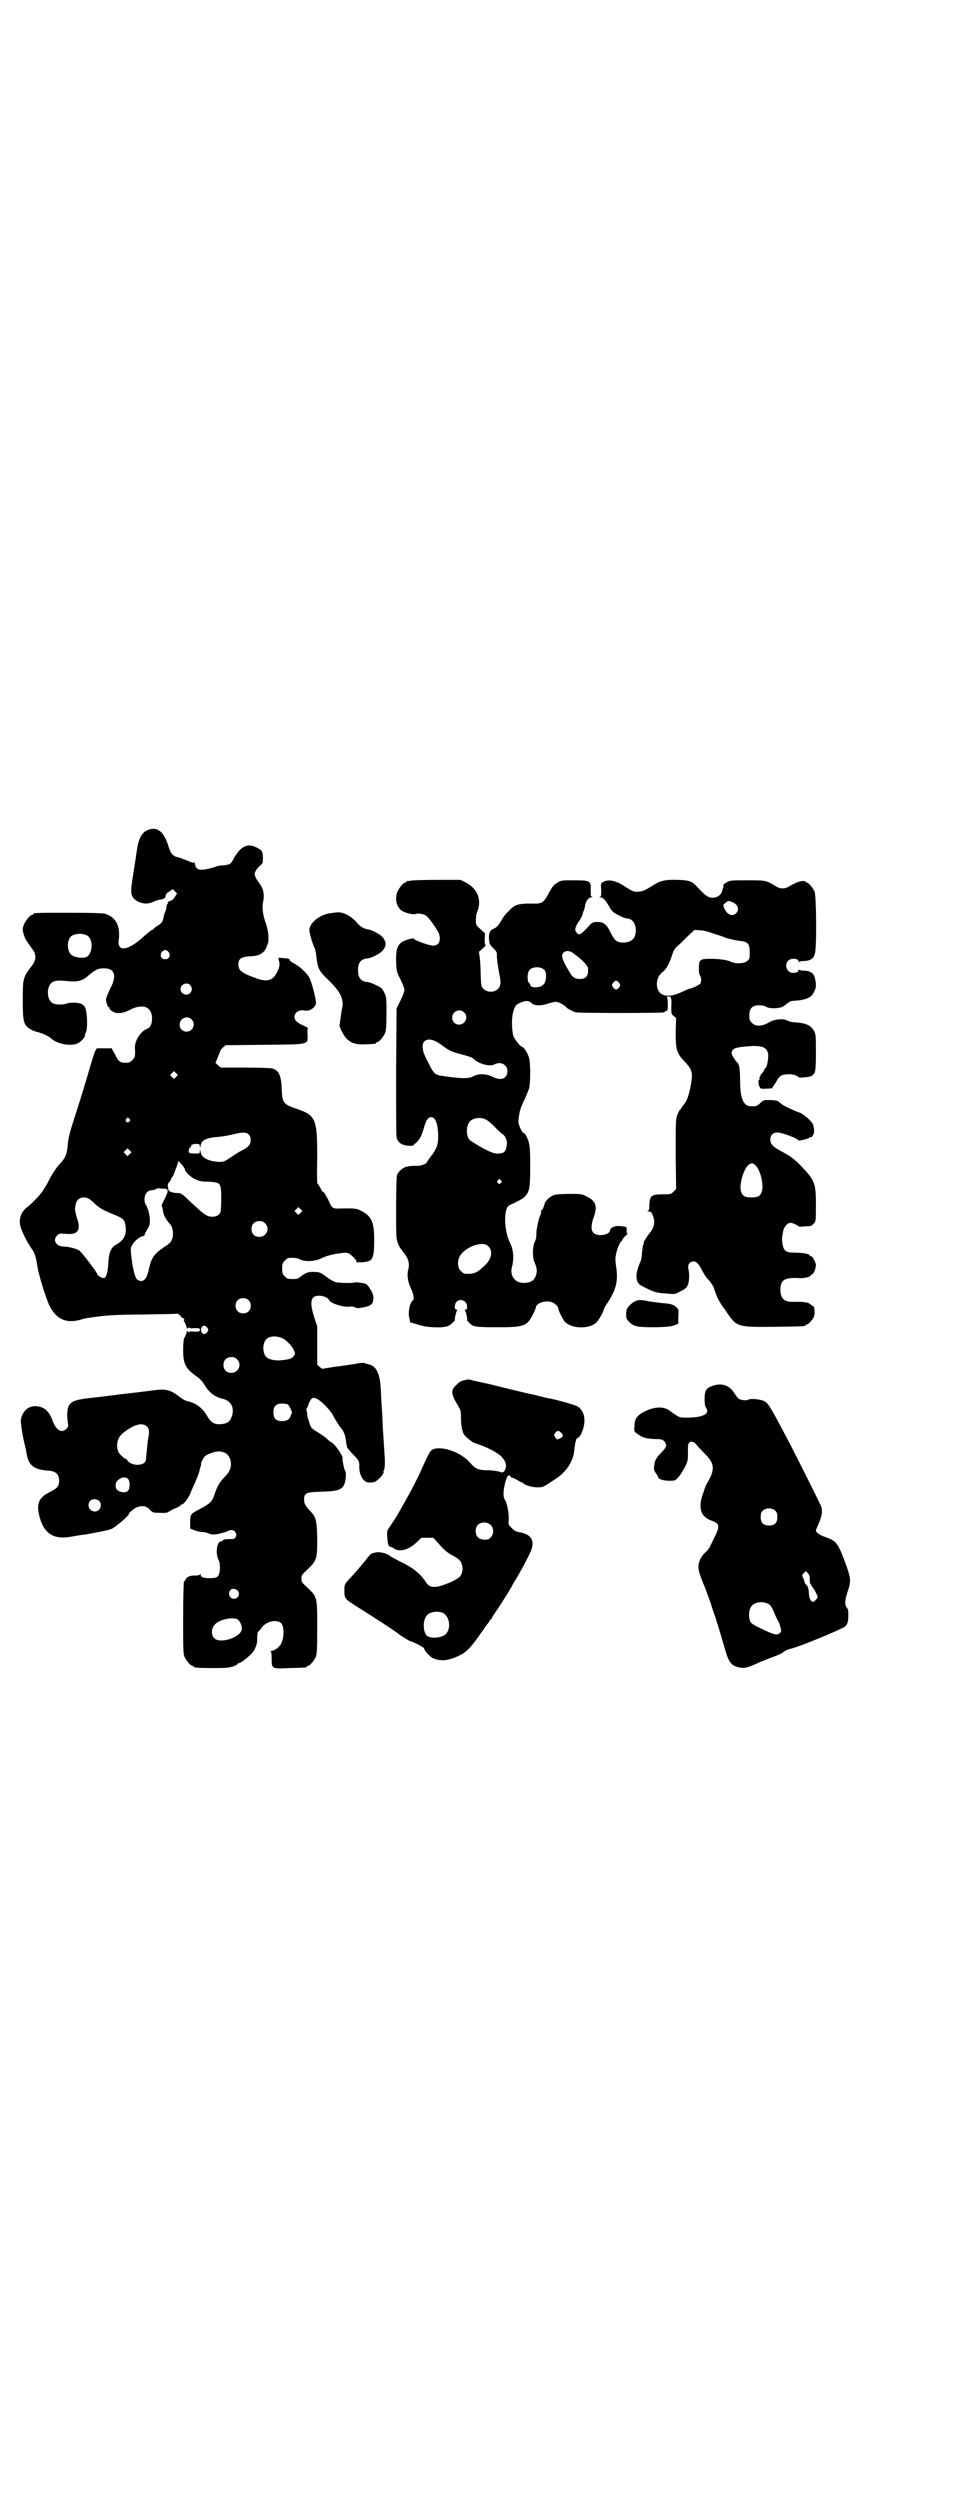 <?xml version="1.0" standalone="no"?>
<!DOCTYPE svg PUBLIC "-//W3C//DTD SVG 20010904//EN"
 "http://www.w3.org/TR/2001/REC-SVG-20010904/DTD/svg10.dtd">
<svg version="1.0" xmlns="http://www.w3.org/2000/svg"
 width="1100pt" height="2850pt" viewBox="0 0 1100 2850"
 preserveAspectRatio="xMidYMid meet">
<g transform="translate(0,2850) scale(0.5,-0.5)"
fill="#000000" stroke="none">
<path d="M338 3808 c-15 -6 -22 -20 -26 -49 -1 -9 -5 -32 -8 -52 -7 -42 -6
-49 4 -58 8 -7 24 -11 32 -8 3 0 5 1 17 6 3 1 7 2 9 2 8 1 12 4 12 8 0 4 2 7
8 10 l8 6 5 -5 5 -5 -5 -8 c-3 -5 -6 -8 -11 -9 -3 -1 -6 -3 -5 -4 1 -1 0 -2
-1 -3 -1 -1 -2 -3 -2 -6 0 -2 -1 -8 -3 -12 -2 -5 -4 -11 -4 -14 -2 -9 -4 -12
-14 -18 -5 -3 -9 -7 -9 -7 0 -1 -1 -2 -3 -2 -1 0 -10 -7 -20 -16 -35 -32 -60
-35 -56 -7 4 32 -6 52 -32 60 -6 1 -28 2 -80 2 -72 0 -83 0 -83 -3 0 -1 -1 -2
-3 -2 -4 0 -14 -12 -18 -21 -4 -9 -4 -14 0 -26 3 -9 6 -13 19 -31 9 -12 9 -24
0 -36 -22 -29 -22 -30 -22 -81 0 -48 2 -55 15 -64 4 -3 13 -7 19 -8 14 -4 24
-9 30 -14 13 -13 45 -19 61 -12 8 4 18 14 17 20 0 0 1 4 3 8 3 10 2 42 -2 52
-1 4 -5 8 -9 10 -8 4 -28 4 -34 1 -6 -3 -22 -3 -30 0 -17 7 -17 43 0 50 7 3
15 3 34 1 21 -2 33 1 46 13 11 10 22 16 29 16 30 3 38 -14 20 -47 -5 -11 -9
-20 -9 -24 0 -7 4 -17 6 -17 1 0 2 -1 2 -3 0 -2 3 -5 7 -7 9 -6 23 -5 40 4 30
15 50 6 50 -20 0 -13 -4 -21 -12 -24 -14 -5 -28 -27 -27 -43 1 -20 0 -22 -6
-28 -5 -5 -7 -6 -16 -6 -12 0 -16 3 -24 20 -4 7 -7 12 -7 13 0 0 -8 0 -17 0
l-17 0 -4 -7 c-2 -4 -10 -30 -18 -58 -8 -27 -21 -69 -29 -93 -10 -31 -14 -47
-15 -58 -2 -25 -5 -33 -17 -46 -8 -8 -17 -22 -25 -36 -7 -15 -10 -18 -16 -28
-6 -9 -23 -27 -36 -37 -15 -12 -20 -31 -12 -50 6 -16 15 -32 24 -45 7 -10 9
-18 13 -43 3 -17 18 -67 27 -86 15 -30 37 -41 70 -32 13 4 15 4 45 8 17 2 44
4 98 4 41 1 76 1 78 2 2 0 5 -2 8 -5 2 -4 6 -6 8 -6 2 0 2 -1 1 -1 -2 -1 -2
-2 -1 -5 4 -7 7 -15 6 -17 0 -1 1 0 3 1 2 2 3 2 3 1 -1 -1 3 -2 11 -1 12 0 13
0 13 -4 0 -4 -1 -4 -13 -4 -8 1 -12 0 -11 -1 0 -1 -1 -1 -3 1 -2 1 -3 2 -3 1
1 -2 -2 -9 -6 -17 -1 -2 -2 -13 -2 -25 0 -33 5 -43 32 -62 6 -4 12 -11 16 -17
10 -18 24 -29 42 -33 18 -4 27 -19 22 -37 -4 -15 -11 -20 -27 -21 -14 -1 -22
4 -31 20 -10 17 -25 28 -42 32 -7 1 -13 5 -24 13 -18 14 -30 16 -57 12 -9 -1
-31 -4 -49 -6 -18 -2 -36 -4 -40 -5 -4 0 -23 -3 -43 -5 -39 -4 -50 -7 -57 -15
-7 -7 -8 -23 -5 -43 1 -7 1 -9 -3 -13 -11 -12 -24 -4 -32 18 -8 23 -21 33 -40
33 -16 0 -28 -11 -32 -29 -2 -7 4 -42 10 -65 1 -4 2 -11 3 -15 4 -26 17 -36
50 -38 16 -1 24 -8 24 -23 0 -12 -4 -17 -20 -25 -24 -12 -31 -24 -27 -47 9
-47 32 -64 77 -55 11 2 23 4 27 4 29 5 54 10 62 13 8 3 40 30 40 34 0 3 11 12
17 15 13 5 22 4 30 -4 8 -8 8 -8 24 -8 12 -1 17 0 21 3 3 2 10 6 16 8 5 2 10
5 10 6 0 1 1 2 3 2 4 0 13 12 19 24 2 6 8 19 12 28 4 9 8 20 9 23 0 3 2 8 3
12 1 3 1 5 1 5 -2 0 5 15 9 18 5 5 23 11 31 11 16 -1 23 -7 27 -20 3 -14 0
-25 -13 -38 -12 -12 -18 -23 -24 -42 -5 -15 -11 -20 -34 -32 -21 -11 -21 -11
-21 -33 l0 -11 10 -4 c5 -2 14 -4 19 -4 5 0 11 -2 13 -3 5 -3 15 -3 23 -1 13
3 19 5 22 7 7 3 13 2 16 -3 3 -5 3 -6 1 -11 -3 -5 -4 -5 -16 -5 -8 0 -13 -1
-14 -3 0 -1 -1 -2 -3 -2 -10 0 -14 -27 -6 -43 3 -7 3 -12 3 -21 -2 -17 -5 -20
-23 -20 -15 0 -21 2 -21 8 0 2 -1 2 -1 1 -1 -2 -5 -3 -12 -3 -12 0 -19 -3 -22
-10 -1 -2 -3 -4 -3 -4 -1 0 -2 -37 -2 -82 0 -70 0 -82 3 -89 4 -9 14 -21 18
-21 2 0 3 -1 3 -2 0 -2 10 -3 46 -3 30 0 36 1 45 4 5 2 9 4 9 5 0 1 1 2 2 2 7
0 33 22 37 31 5 12 6 14 6 27 0 7 1 13 2 14 1 0 5 4 8 9 11 15 35 20 45 10 6
-7 7 -29 1 -43 -3 -10 -16 -20 -25 -20 -2 0 -2 -1 0 -1 1 -1 2 -6 2 -17 0 -23
0 -23 41 -21 38 1 39 1 39 3 0 1 1 2 3 2 4 0 14 12 18 21 2 6 3 17 3 66 0 70
0 70 -22 91 -13 12 -14 13 -14 21 0 8 1 9 14 21 21 20 22 24 22 71 -1 42 -3
49 -17 63 -10 11 -13 16 -13 25 0 15 5 17 36 18 48 1 56 5 59 32 1 10 0 14 -2
17 -2 4 -7 29 -5 29 0 0 -1 4 -4 8 -4 9 -19 27 -22 27 -1 0 -5 3 -9 7 -4 4
-14 11 -21 15 -16 10 -16 10 -20 22 -1 5 -3 10 -4 12 0 2 -1 6 -1 10 -1 4 -1
7 -2 8 -1 0 0 2 1 3 1 1 3 5 4 9 1 4 4 9 6 12 4 4 4 4 13 1 9 -4 30 -25 36
-36 5 -10 17 -29 20 -32 4 -4 9 -14 10 -25 1 -6 2 -12 2 -12 0 -1 1 -3 1 -5 0
-1 5 -8 11 -14 16 -16 17 -19 17 -29 -1 -21 10 -39 23 -38 11 0 13 1 20 7 6 4
15 17 12 17 0 0 0 3 2 6 1 4 2 12 1 28 -1 13 -2 34 -3 47 -1 13 -2 30 -2 38
-1 22 -3 44 -4 71 -2 34 -10 51 -26 55 -2 0 -7 2 -10 3 -3 1 -10 1 -14 0 -9
-2 -20 -3 -31 -5 -17 -2 -51 -7 -52 -8 0 0 -3 2 -6 4 l-6 6 0 44 0 43 -7 21
c-11 35 -8 49 11 49 10 0 21 -5 23 -10 2 -7 33 -17 46 -15 4 1 9 0 12 -1 5 -3
8 -3 19 -1 15 3 21 6 23 13 3 11 1 19 -8 32 -6 9 -8 10 -18 11 -5 1 -13 2 -16
1 -8 -2 -35 -1 -44 1 -3 1 -10 5 -16 9 -16 12 -19 14 -30 14 -14 1 -20 -1 -31
-9 -9 -7 -9 -7 -20 -7 -11 0 -12 0 -18 6 -5 5 -6 7 -6 18 0 11 1 13 6 18 3 3
7 6 9 6 12 1 19 0 25 -3 11 -6 34 -5 47 1 13 7 30 11 48 13 14 2 15 1 23 -5 4
-3 9 -9 11 -12 1 -4 3 -6 3 -5 0 1 3 2 8 1 4 0 11 1 15 2 12 3 15 13 15 49 0
41 -6 54 -29 66 -12 6 -13 6 -38 6 -30 -1 -28 -2 -38 20 -7 13 -13 22 -13 18
0 -1 -2 3 -5 9 -3 5 -6 10 -7 10 0 0 -1 27 0 59 0 88 -3 96 -47 111 -30 10
-33 14 -34 44 -1 31 -6 43 -21 48 -2 1 -30 2 -61 2 l-57 0 -7 6 c-4 3 -6 6 -5
6 1 1 9 21 11 27 0 1 3 4 6 7 l6 5 88 1 c106 1 99 0 99 23 -1 9 0 15 1 15 1 0
-4 3 -11 6 -15 7 -20 12 -20 20 0 10 12 17 24 14 10 -2 23 6 25 16 1 9 -10 51
-16 61 -8 12 -24 26 -35 31 -5 3 -9 6 -9 7 1 3 -4 4 -19 5 -7 1 -7 1 -6 -5 3
-9 3 -14 -4 -28 -9 -19 -23 -23 -51 -12 -30 11 -37 17 -37 30 0 14 7 18 31 19
15 1 23 5 29 13 3 5 5 8 5 9 -1 0 1 3 2 6 4 8 1 34 -5 49 -6 17 -8 33 -6 44 4
18 2 32 -8 45 -10 14 -13 21 -9 27 1 4 6 9 10 13 7 6 7 6 7 20 -1 14 -2 16
-17 23 -19 9 -35 1 -51 -29 -5 -10 -9 -12 -24 -13 -7 0 -14 -2 -16 -3 -1 -1
-10 -3 -18 -5 -19 -4 -27 -2 -29 11 -1 4 -2 6 -2 4 -1 -1 -2 -1 -4 -1 -1 1 -3
2 -5 2 -1 1 -7 3 -12 5 -6 2 -12 5 -14 5 -14 3 -18 8 -24 27 -10 32 -25 44
-46 36z m-139 -241 c16 -10 12 -46 -5 -50 -9 -2 -26 1 -31 6 -10 8 -11 32 -1
42 7 7 27 8 37 2z m186 -38 c5 -8 1 -16 -8 -16 -9 0 -13 8 -8 16 2 3 5 5 8 5
3 0 6 -2 8 -5z m49 -75 c5 -6 5 -12 0 -18 -7 -8 -22 -2 -22 9 0 11 15 17 22 9z
m3 -78 c11 -10 3 -28 -11 -28 -9 0 -16 6 -16 16 0 14 17 22 27 12z m-35 -131
l-5 -5 -4 4 -5 5 4 4 5 5 4 -4 5 -5 -4 -4z m-107 -96 c3 -3 3 -3 0 -6 -4 -5
-11 1 -7 6 4 4 4 4 7 0z m272 -35 c4 -4 5 -7 5 -13 0 -10 -4 -15 -16 -22 -5
-2 -17 -9 -27 -16 -16 -11 -18 -12 -29 -12 -23 1 -40 9 -42 22 -1 6 -2 7 -2 3
0 -6 0 -6 -12 -6 -9 0 -12 1 -13 3 -1 4 1 11 3 11 1 0 2 1 2 3 0 3 4 5 13 5 6
0 7 -1 7 -5 0 -5 1 -4 2 2 2 11 12 17 40 19 12 1 27 4 35 6 19 5 29 5 34 0z
m-271 -45 l-5 -5 -4 4 -5 5 4 4 5 5 4 -4 5 -5 -4 -4z m126 -35 c0 -5 11 -16
22 -22 9 -4 15 -6 25 -6 17 0 27 -2 31 -5 5 -6 6 -22 4 -59 0 -10 -8 -16 -19
-16 -13 0 -18 3 -62 45 -9 8 -12 9 -18 9 -12 0 -21 4 -21 9 0 2 -1 6 -1 9 0 3
2 6 4 8 1 1 3 3 3 5 0 1 1 4 3 5 1 1 3 5 4 8 1 2 3 9 5 13 2 5 4 11 4 13 0 4
1 3 8 -4 4 -5 8 -10 8 -12z m-48 -44 c11 0 11 -5 2 -23 -4 -8 -8 -15 -7 -15 0
-1 1 -4 2 -7 2 -16 6 -23 17 -36 6 -6 8 -20 6 -30 -3 -10 -4 -12 -19 -22 -24
-16 -30 -25 -36 -54 -5 -21 -13 -28 -25 -21 -6 3 -12 29 -15 60 -1 13 -1 14 5
23 6 9 19 18 25 17 0 0 1 1 1 3 0 1 3 7 6 12 5 8 6 11 6 21 0 11 -4 27 -9 35
-5 7 -4 22 2 28 3 3 6 5 7 5 6 0 13 2 16 4 2 1 4 1 6 1 1 -1 6 -1 10 -1z
m-171 -23 c3 -2 8 -6 11 -9 11 -11 21 -17 41 -25 25 -10 29 -13 31 -25 4 -21
-2 -35 -20 -45 -13 -7 -18 -18 -19 -47 -2 -21 -5 -30 -11 -30 -3 0 -14 6 -14
9 0 4 -35 49 -41 54 -6 4 -25 9 -36 9 -17 0 -26 15 -14 26 4 4 6 4 18 3 29 -3
37 8 26 38 -2 7 -4 16 -4 19 1 3 1 8 2 11 2 13 16 19 30 12z m483 -32 l-5 -5
-4 4 -5 5 4 4 5 5 4 -4 5 -5 -4 -4z m-81 -24 c12 -12 3 -31 -13 -31 -11 0 -18
7 -18 18 0 11 7 18 18 18 6 0 9 -1 13 -5z m-38 -175 c7 -6 7 -19 1 -25 -6 -7
-19 -7 -25 -1 -7 6 -7 19 -1 25 6 7 19 7 25 1z m-94 -63 c3 -5 3 -5 0 -10 -5
-6 -10 -6 -13 0 -2 4 -2 6 0 10 3 6 8 6 13 0z m175 -26 c10 -7 19 -17 23 -26
3 -7 3 -8 -1 -13 -4 -5 -7 -7 -26 -9 -13 -2 -29 1 -35 6 -10 8 -11 32 -1 42 8
8 27 8 40 0z m-107 -46 c12 -12 3 -31 -13 -31 -11 0 -18 7 -18 18 0 11 7 18
18 18 6 0 9 -1 13 -5z m116 -103 c4 -4 11 -19 9 -20 -1 -1 -2 -4 -3 -7 -2 -7
-8 -11 -20 -11 -13 0 -19 6 -19 20 0 14 6 20 20 20 5 0 11 -1 13 -2z m-321
-51 c5 -5 5 -14 2 -27 -1 -6 -2 -18 -3 -27 -1 -10 -2 -20 -2 -22 -3 -14 -33
-14 -42 -1 -1 2 -3 4 -4 4 -3 0 -15 11 -17 16 -6 16 -2 33 11 43 25 20 45 25
55 14z m-43 -120 c4 -6 4 -20 -1 -26 -5 -5 -16 -4 -23 1 -7 4 -7 18 0 23 8 8
19 9 24 2z m-68 -48 c6 -4 7 -15 1 -21 -9 -9 -24 -2 -24 10 0 12 12 18 23 11z
m317 -205 c7 -7 2 -19 -8 -19 -10 0 -15 12 -8 20 3 4 12 3 16 -1z m0 -66 c5
-3 10 -13 10 -21 0 -19 -49 -36 -63 -22 -8 8 -7 23 2 32 11 11 40 17 51 11z"/>
<path d="M936 3692 c-3 -1 -6 -1 -7 0 0 0 -1 0 -1 -2 0 -1 -1 -2 -3 -2 -4 0
-14 -12 -18 -21 -6 -15 -3 -32 8 -42 5 -5 27 -11 33 -9 6 3 19 0 25 -4 6 -5
20 -24 27 -37 8 -16 3 -31 -11 -31 -10 0 -45 13 -45 16 0 1 -5 0 -10 -1 -25
-7 -31 -16 -30 -52 1 -21 1 -23 10 -40 5 -10 9 -21 9 -24 0 -3 -4 -14 -9 -24
l-9 -18 -1 -143 c0 -79 0 -146 1 -150 2 -12 11 -19 26 -20 7 -1 13 0 13 1 0 1
2 3 5 5 8 7 13 16 18 33 5 19 10 26 17 26 10 0 16 -16 16 -45 0 -18 -4 -29
-18 -46 -4 -6 -8 -11 -8 -12 0 -3 -13 -8 -21 -8 -14 0 -17 0 -25 -2 -9 -2 -19
-11 -22 -19 -1 -3 -2 -32 -2 -75 0 -66 0 -70 4 -80 2 -6 5 -11 6 -12 0 -1 2
-2 3 -4 1 -2 5 -7 8 -11 7 -9 10 -21 7 -32 -4 -14 -1 -31 6 -45 6 -12 8 -25 4
-27 -7 -4 -12 -31 -7 -43 0 -3 1 -5 1 -6 0 -1 2 -2 5 -2 3 -1 12 -4 20 -6 17
-5 51 -6 62 -1 5 2 17 13 15 14 -1 0 3 20 5 21 1 1 1 2 -1 2 -6 0 -5 13 0 18
9 9 24 2 24 -11 0 -5 -1 -7 -3 -7 -3 0 -3 -1 -2 -2 2 -1 6 -17 5 -22 0 -1 2
-3 5 -6 8 -9 14 -10 63 -10 64 0 69 2 84 33 3 6 5 11 5 13 2 9 19 15 34 12 8
-2 17 -10 17 -15 0 -4 8 -20 13 -28 12 -17 52 -21 72 -6 6 4 19 27 19 32 0 1
4 8 10 17 19 30 23 49 18 81 -2 14 -2 19 0 28 2 12 10 29 12 29 1 0 2 1 2 3 0
1 3 5 7 9 4 3 6 6 5 6 -2 0 -2 2 -2 6 1 4 0 7 -1 8 -4 3 -27 4 -27 1 0 -1 -1
-1 -1 0 -2 1 -9 -5 -9 -8 0 -6 -10 -11 -21 -11 -21 0 -26 13 -16 41 9 25 5 37
-16 47 -11 6 -13 6 -39 6 -15 0 -30 -1 -34 -2 -10 -3 -21 -13 -23 -20 -2 -9
-6 -16 -8 -16 -1 0 -1 -1 0 -2 0 -1 0 -5 -2 -9 -2 -3 -3 -9 -4 -11 -4 -19 -5
-24 -5 -33 0 -5 -1 -12 -3 -15 -6 -11 -6 -35 -2 -46 6 -13 7 -19 5 -29 -4 -14
-11 -19 -27 -20 -22 -1 -35 17 -28 39 4 16 3 37 -5 52 -15 32 -15 82 0 87 10
4 28 13 33 18 11 11 13 19 13 69 0 46 -1 55 -9 70 -1 3 -4 6 -6 7 -4 1 -12 19
-12 26 2 22 4 29 12 46 5 10 10 23 12 28 4 13 4 61 0 72 -3 11 -11 23 -15 24
-5 1 -17 17 -20 24 -4 11 -5 41 -1 55 4 15 6 18 19 23 11 4 17 4 23 -2 6 -6
21 -7 38 -1 7 2 14 4 18 4 5 0 19 -7 25 -14 2 -2 11 -7 20 -10 5 -2 202 -2
202 0 0 1 2 2 4 3 4 1 4 2 4 16 0 10 -1 15 -2 16 -2 0 0 1 4 1 4 0 6 -1 5 -2
-1 -1 -1 -2 0 -2 1 0 2 -8 1 -18 0 -17 0 -18 5 -22 l6 -5 -1 -32 c0 -41 2 -48
21 -68 17 -18 19 -25 13 -56 -4 -20 -8 -32 -15 -41 -4 -4 -7 -9 -7 -10 0 -1
-1 -2 -2 -2 -1 0 -3 -5 -6 -11 -4 -12 -4 -14 -4 -91 l1 -79 -6 -6 c-6 -6 -7
-6 -25 -6 -25 0 -29 -3 -30 -23 0 -11 -1 -14 -4 -15 -2 0 -1 -1 2 -1 6 0 9 -4
12 -16 3 -11 -1 -24 -10 -34 -7 -9 -15 -22 -13 -22 1 0 0 -2 -1 -4 -1 -2 -2
-10 -3 -19 0 -9 -2 -18 -5 -23 -9 -21 -10 -38 -2 -47 2 -3 13 -8 23 -13 16 -7
21 -8 39 -9 20 -2 20 -2 33 5 9 4 14 8 16 13 4 6 5 26 2 38 -2 10 3 17 12 17
7 0 12 -6 20 -22 4 -7 10 -17 15 -21 4 -5 8 -11 10 -14 1 -3 4 -12 7 -20 3 -8
9 -18 13 -24 4 -5 10 -14 14 -20 20 -28 23 -29 106 -28 68 1 70 1 70 3 0 1 1
2 3 2 4 0 15 13 17 19 2 7 1 22 -2 23 -1 0 -4 2 -6 4 -3 2 -6 4 -7 4 -1 0 -4
1 -6 1 -5 1 -12 1 -27 1 -20 -1 -29 8 -29 27 0 23 9 29 44 27 9 -1 25 3 25 6
0 1 2 2 4 3 3 1 8 13 8 21 0 6 -8 20 -11 20 -2 0 -3 1 -3 2 0 3 -16 6 -33 6
-21 0 -26 3 -29 19 -1 6 -2 13 -1 15 0 3 1 9 2 14 2 11 10 20 17 20 5 0 18 -6
18 -8 0 -1 7 -1 15 0 14 0 15 1 20 6 5 6 5 7 5 42 0 53 -2 57 -40 96 -13 12
-20 17 -35 25 -23 12 -29 18 -29 29 0 10 6 16 16 16 11 0 48 -14 48 -18 0 -2
25 4 26 7 1 1 2 1 2 0 0 -1 2 0 4 3 5 5 5 17 1 27 -3 7 -19 21 -29 26 -4 1
-14 5 -22 9 -9 4 -19 9 -23 13 -6 6 -8 6 -23 7 -16 0 -16 0 -23 -7 -7 -7 -11
-8 -23 -7 -16 1 -23 19 -23 59 0 25 -2 38 -7 41 -3 3 -8 10 -11 16 -2 6 -2 7
1 12 4 4 6 5 20 7 43 5 58 2 61 -16 1 -8 -2 -30 -6 -32 -2 -1 -3 -3 -3 -4 0
-1 -2 -5 -5 -8 -3 -3 -4 -5 -4 -5 1 0 1 -1 0 -2 -2 -1 -2 -4 -2 -5 1 -2 1 -3
-1 -3 -2 0 -1 -12 2 -17 1 -3 4 -4 16 -3 8 0 14 1 13 2 -1 1 0 2 1 2 0 1 4 6
7 11 9 16 12 17 30 18 8 0 21 -4 21 -7 0 -2 22 0 28 2 11 5 12 10 12 54 0 37
0 41 -4 49 -7 13 -17 18 -41 20 -9 0 -16 2 -20 4 -9 6 -32 3 -44 -5 -14 -8
-29 -9 -37 0 -5 5 -6 7 -6 17 0 16 7 23 22 23 7 0 13 -1 16 -3 5 -4 22 -5 33
-2 3 0 9 4 14 8 5 4 10 7 12 7 18 1 23 2 30 4 12 4 16 7 21 17 5 10 5 16 2 30
-3 12 -9 17 -24 18 -6 0 -11 1 -12 2 -1 1 -2 0 -2 -2 0 -3 -4 -5 -13 -5 -13 0
-20 18 -10 28 6 6 23 5 23 -1 0 -2 1 -3 2 -2 1 1 6 2 12 2 15 1 21 6 24 18 4
17 3 130 -1 140 -4 9 -14 21 -18 21 -2 0 -3 1 -3 2 0 3 -14 1 -22 -3 -4 -2
-11 -5 -15 -8 -10 -6 -20 -6 -30 0 -22 14 -23 14 -67 14 -35 0 -38 0 -46 -5
-4 -2 -8 -5 -7 -5 1 -2 -3 -18 -7 -22 -6 -7 -16 -9 -24 -7 -8 3 -11 5 -28 23
-13 14 -17 16 -45 17 -30 1 -41 -2 -59 -14 -18 -11 -21 -12 -31 -13 -10 -1
-14 1 -31 12 -21 14 -38 17 -50 10 -5 -3 -5 -4 -4 -18 0 -13 0 -15 -3 -16 -3
0 -2 -1 1 -1 6 0 9 -3 18 -17 3 -6 8 -13 10 -15 5 -5 27 -16 33 -16 11 0 20
-11 20 -27 0 -18 -9 -27 -27 -28 -16 0 -21 4 -29 20 -10 21 -17 27 -30 27 -11
0 -14 -1 -21 -9 -19 -21 -23 -23 -29 -14 -3 5 -3 6 0 14 2 4 4 8 5 9 2 2 10
16 9 16 0 0 1 3 2 7 2 4 4 10 4 14 2 10 7 18 14 19 3 1 4 2 2 2 -3 0 -3 2 -3
15 1 21 -1 22 -39 22 -28 0 -28 0 -38 -6 -8 -5 -11 -9 -19 -24 -12 -22 -15
-24 -39 -23 -29 0 -38 -2 -50 -15 -12 -12 -12 -12 -21 -27 -5 -8 -9 -13 -15
-15 -9 -4 -12 -10 -11 -25 1 -11 2 -12 10 -20 7 -7 8 -9 8 -16 0 -12 2 -22 5
-40 5 -22 4 -30 -3 -37 -8 -8 -24 -8 -32 0 -6 6 -6 7 -7 31 0 14 -1 31 -2 39
l-2 15 9 8 c5 4 7 8 6 8 -1 0 -2 4 -2 13 l1 13 -11 10 c-10 9 -10 10 -10 20 0
7 1 15 3 19 11 27 1 53 -26 67 l-12 6 -55 0 c-30 0 -57 -1 -60 -2z m736 -49
c12 -5 16 -17 8 -25 -9 -9 -21 -3 -27 11 -3 8 -3 8 2 12 7 6 7 6 17 2z m-48
-70 c8 -3 23 -7 32 -11 9 -3 23 -6 31 -7 20 -2 24 -6 24 -26 0 -14 0 -16 -6
-20 -6 -6 -25 -7 -36 -2 -11 5 -29 7 -48 7 -23 0 -26 -2 -26 -20 0 -8 0 -14 2
-17 4 -5 4 -15 1 -20 -3 -3 -20 -11 -24 -11 -1 0 -10 -4 -19 -8 -34 -16 -56
-8 -56 20 1 11 5 19 12 25 9 6 16 19 22 37 4 13 7 18 13 23 4 3 14 13 23 22
l16 15 12 -1 c7 0 19 -3 27 -6z m-319 -44 c3 -2 7 -5 8 -6 2 -1 5 -4 8 -6 11
-9 21 -20 21 -25 1 -17 -4 -24 -19 -24 -11 0 -17 4 -24 17 -17 28 -19 37 -13
43 6 5 10 5 19 1z m-62 -41 c5 -7 4 -25 -2 -32 -6 -5 -7 -6 -18 -7 -6 -1 -13
2 -13 6 0 1 -1 3 -3 4 -4 5 -4 23 1 29 7 9 27 9 35 0z m170 -29 c3 -5 3 -5 0
-10 -2 -3 -5 -5 -7 -5 -2 0 -5 2 -7 5 -3 5 -3 5 0 10 2 3 5 5 7 5 2 0 5 -2 7
-5z m-354 -67 c11 -10 3 -28 -11 -28 -9 0 -16 6 -16 16 0 14 17 22 27 12z
m-65 -66 c5 -2 12 -7 17 -11 14 -10 19 -13 43 -19 18 -5 24 -7 29 -12 11 -10
35 -16 45 -11 14 8 30 0 30 -15 0 -17 -14 -23 -34 -13 -14 7 -32 8 -44 1 -9
-5 -24 -5 -48 -2 -8 1 -18 2 -22 3 -17 2 -20 5 -32 29 -5 9 -9 19 -10 21 -1 2
-3 8 -3 13 -3 18 11 25 29 16z m114 -178 c3 -1 12 -8 20 -16 8 -9 16 -16 18
-17 7 -4 11 -14 11 -22 -2 -19 -6 -23 -22 -23 -7 0 -14 2 -36 14 -14 8 -27 16
-28 18 -8 10 -7 32 1 41 7 8 24 11 36 5z m615 -104 c10 -7 18 -35 17 -53 -2
-16 -7 -21 -25 -21 -18 0 -23 5 -25 20 -1 17 8 45 18 54 6 5 10 5 15 0z m-580
-35 c3 -3 3 -3 0 -6 -4 -5 -11 1 -7 6 4 4 4 4 7 0z m-30 -149 c14 -12 9 -33
-11 -49 -15 -14 -22 -16 -41 -15 -2 0 -6 3 -9 6 -8 7 -9 24 -2 35 12 20 50 34
63 23z"/>
<path d="M754 3618 c-24 -3 -48 -22 -48 -39 0 -7 9 -36 12 -40 1 -1 3 -10 4
-20 3 -27 6 -33 26 -52 29 -28 37 -44 33 -65 -2 -7 -3 -18 -4 -25 -1 -7 -2
-13 -2 -14 -2 -2 9 -24 15 -30 10 -11 22 -15 44 -14 22 1 24 1 24 3 0 1 1 2 3
2 4 0 14 12 18 21 2 6 3 15 3 44 0 36 0 38 -5 48 -5 10 -6 11 -19 17 -7 4 -16
7 -20 7 -15 2 -21 10 -21 27 0 17 6 25 21 27 4 0 13 3 20 7 29 14 29 38 0 52
-7 4 -15 7 -18 7 -9 1 -19 7 -26 16 -12 14 -29 23 -42 23 -3 0 -11 -1 -18 -2z"/>
<path d="M1449 2733 c-3 -1 -9 -6 -13 -10 -6 -7 -7 -10 -7 -19 0 -10 1 -12 7
-18 11 -11 20 -12 61 -12 30 1 37 2 43 5 l8 3 0 16 c1 15 1 17 -4 21 -7 7 -14
9 -33 10 -9 1 -22 3 -30 4 -18 4 -24 4 -32 0z"/>
<path d="M1063 2554 c-13 -3 -13 -3 -24 -14 -10 -9 -9 -19 4 -41 9 -15 9 -15
9 -32 0 -9 1 -21 3 -27 3 -11 4 -13 21 -26 1 -2 10 -5 19 -8 22 -8 46 -21 52
-30 7 -8 9 -16 7 -23 -3 -10 -7 -12 -15 -8 -5 1 -16 3 -26 3 -21 0 -28 3 -40
17 -20 23 -62 39 -84 31 -7 -3 -9 -7 -23 -37 -15 -34 -27 -57 -54 -104 -4 -8
-13 -22 -24 -38 -5 -7 -5 -9 -4 -23 1 -16 3 -20 8 -21 2 0 5 -2 8 -4 12 -8 33
-2 49 13 l13 12 13 0 14 0 9 -10 c15 -17 21 -23 36 -31 15 -8 19 -13 21 -24 2
-8 -1 -19 -6 -24 -9 -9 -44 -23 -56 -23 -11 0 -16 2 -23 14 -13 18 -28 30 -57
44 -10 5 -20 10 -22 12 -7 6 -22 10 -31 9 -11 -2 -14 -3 -20 -11 -6 -8 -28
-34 -30 -36 -1 -1 -6 -7 -13 -14 -11 -12 -11 -13 -11 -25 0 -21 0 -20 35 -42
24 -15 86 -55 87 -57 3 -3 27 -18 29 -18 4 0 31 -14 31 -16 0 -5 12 -18 19
-22 18 -8 35 -7 60 5 18 8 28 19 55 58 4 6 8 12 10 14 2 2 4 5 5 7 1 2 2 4 3
4 1 0 2 1 2 2 0 1 6 11 14 22 17 26 34 54 34 55 0 1 2 4 4 7 4 6 23 39 34 62
15 29 7 46 -24 51 -7 1 -11 4 -16 9 -8 8 -8 8 -7 20 1 12 -4 39 -9 45 -3 4 -4
15 -1 30 5 24 9 30 15 22 1 -2 3 -3 3 -2 1 0 6 -2 11 -5 5 -3 10 -6 12 -6 1 0
2 -1 2 -1 0 -4 20 -10 32 -10 14 0 13 0 46 22 23 16 38 41 39 67 1 7 2 14 3
16 1 2 1 4 1 4 -1 0 1 2 4 4 5 3 7 7 11 18 8 24 3 43 -11 53 -7 4 -39 13 -61
18 -3 0 -20 4 -39 9 -19 4 -44 10 -56 13 -12 3 -25 6 -29 7 -6 2 -24 6 -52 12
-5 1 -10 3 -11 3 -1 0 -5 0 -8 -1z m217 -120 c6 -6 6 -9 -1 -13 -4 -2 -7 -3
-8 -3 0 1 -2 3 -4 5 -3 5 -3 5 0 10 5 6 8 6 13 1z m-159 -212 c7 -9 6 -22 -4
-30 -5 -4 -21 -3 -26 3 -7 6 -7 21 -1 28 8 8 23 8 31 -1z m-111 -199 c16 -7
20 -35 8 -48 -9 -10 -38 -12 -45 -3 -8 10 -8 35 1 45 7 8 24 11 36 6z"/>
<path d="M1625 2540 c-14 -5 -17 -11 -17 -30 0 -10 1 -16 3 -19 10 -14 -6 -23
-42 -23 -19 0 -18 -1 -41 16 -15 11 -39 9 -64 -6 -11 -7 -16 -15 -16 -28 -1
-14 -1 -14 8 -20 11 -8 19 -10 40 -11 14 0 16 -1 20 -5 7 -8 5 -14 -6 -25 -12
-12 -15 -17 -17 -30 -1 -9 -1 -11 4 -18 3 -4 5 -8 5 -9 0 -4 12 -8 25 -8 13 0
14 0 21 8 4 4 10 14 15 23 7 14 7 16 7 34 0 15 0 19 3 22 4 5 13 1 19 -8 3 -3
11 -12 18 -19 21 -21 22 -35 4 -65 -2 -3 -6 -12 -8 -20 -14 -35 -8 -57 18 -66
19 -7 20 -12 4 -43 -10 -21 -10 -22 -19 -30 -4 -4 -9 -10 -11 -15 -6 -14 -6
-22 4 -48 9 -21 16 -40 24 -65 10 -29 17 -52 27 -87 10 -36 16 -44 37 -47 10
-2 17 0 43 12 4 2 18 7 30 12 12 4 23 9 24 11 5 4 9 6 21 9 20 5 114 44 121
50 5 6 6 7 7 22 0 12 0 17 -3 20 -6 7 -5 17 1 36 9 26 8 32 -6 70 -17 45 -20
47 -48 57 -10 4 -18 9 -18 14 0 1 3 7 6 15 8 17 10 31 5 42 -5 11 -64 129 -76
151 -41 78 -44 82 -54 87 -9 4 -30 6 -35 3 -4 -3 -18 -1 -22 2 -3 2 -7 8 -11
14 -11 17 -29 23 -50 15z m145 -285 c3 -3 4 -7 4 -14 0 -13 -6 -19 -19 -19
-13 0 -19 6 -19 19 0 7 1 11 4 14 7 8 23 8 30 0z m78 -156 c0 -7 1 -11 2 -11
2 0 2 -1 1 -1 0 -1 1 -3 3 -5 3 -3 12 -20 12 -23 0 -3 -8 -11 -10 -11 -6 0
-10 9 -10 21 -1 10 -2 13 -5 17 -3 2 -5 6 -5 7 0 2 -1 6 -3 9 -3 6 -3 7 1 11
l5 5 4 -4 c4 -4 5 -7 5 -15z m-94 -56 c4 -2 8 -8 13 -20 4 -10 8 -18 9 -19 1
-1 3 -6 6 -17 1 -6 1 -7 -2 -10 -7 -6 -12 -5 -45 11 -17 8 -21 11 -23 16 -4 9
-3 24 1 31 6 12 26 16 41 8z"/>
</g>
</svg>
